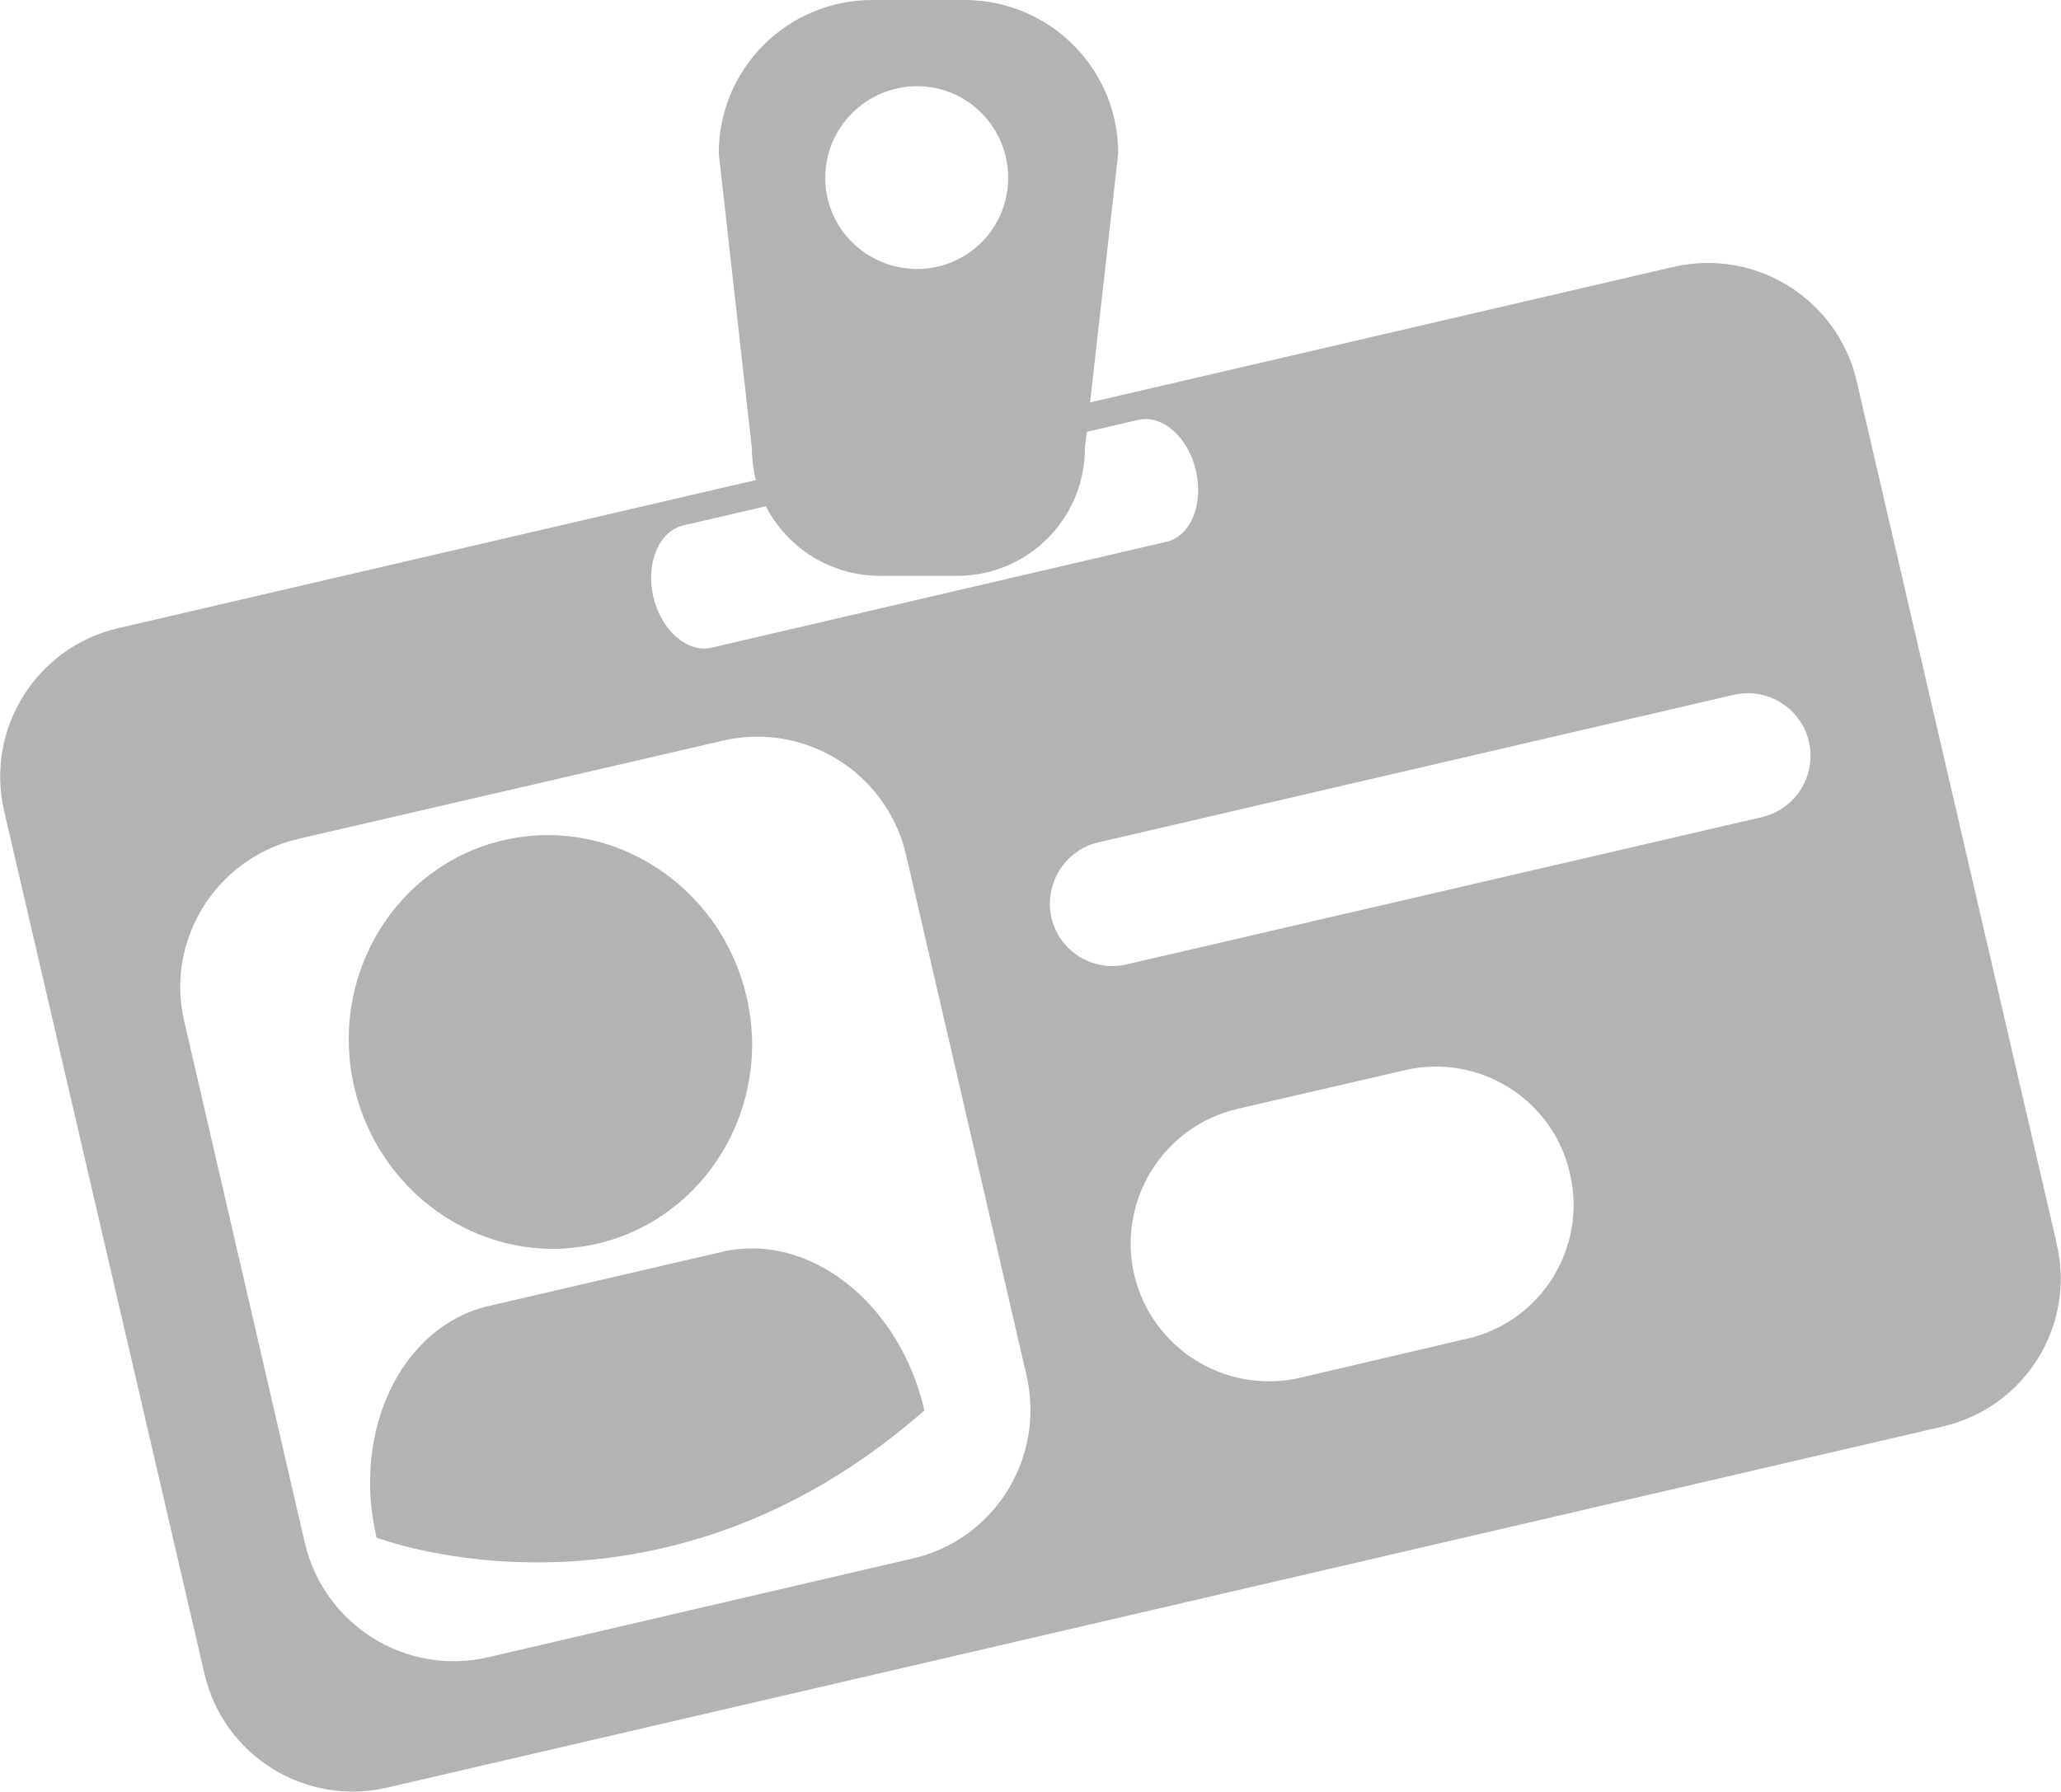 <?xml version="1.0" encoding="UTF-8"?>
<!DOCTYPE svg PUBLIC "-//W3C//DTD SVG 1.1//EN" "http://www.w3.org/Graphics/SVG/1.1/DTD/svg11.dtd">
<!-- Creator: CorelDRAW 2020 (64-Bit) -->
<svg xmlns="http://www.w3.org/2000/svg" xml:space="preserve" width="2.711mm" height="2.357mm" version="1.1" style="shape-rendering:geometricPrecision; text-rendering:geometricPrecision; image-rendering:optimizeQuality; fill-rule:evenodd; clip-rule:evenodd"
viewBox="0 0 338.78 294.57"
 xmlns:xlink="http://www.w3.org/1999/xlink"
 xmlns:xodm="http://www.corel.com/coreldraw/odm/2003">
 <defs>
  <style type="text/css">
   <![CDATA[
    .fil0 {fill:#B2B3B3;fill-rule:nonzero}
   ]]>
  </style>
 </defs>
 <g id="Layer_x0020_1">
  <g id="_2296846720">
   <path class="fil0" d="M122.7 163.83c4.29,18.25 -6.74,36.51 -24.56,40.66 -17.8,4.12 -35.63,-7.42 -39.91,-25.72 -4.25,-18.26 6.71,-36.48 24.54,-40.63 17.82,-4.12 35.65,7.41 39.93,25.7z"/>
   <path class="fil0" d="M151.95 231.89c-4.05,-17.66 -18.95,-29.42 -33.3,-26.06l-38.31 8.89c-14.31,3.32 -22.57,20.41 -18.46,38.08 0,0 46.05,17.79 90.07,-20.91z"/>
   <path class="fil0" d="M289.62 134.35l-104.38 24.2c-5.55,1.3 -11.09,-2.09 -12.41,-7.64 -1.22,-5.57 2.15,-11.11 7.7,-12.41l104.47 -24.26c5.56,-1.27 11.1,2.19 12.36,7.72 1.26,5.57 -2.19,11.09 -7.74,12.39zm-48.43 85.74l-27.56 6.45c-12.19,2.76 -24.34,-4.81 -27.2,-17 -2.77,-12.15 4.76,-24.37 16.97,-27.22l27.55 -6.37c12.15,-2.81 24.35,4.75 27.12,16.99 2.86,12.16 -4.71,24.37 -16.89,27.16zm-91.24 36.16l-69.77 16.24c-13.45,3.09 -26.9,-5.29 -30.08,-18.8l-19.81 -85.7c-3.2,-13.41 5.21,-26.86 18.65,-30.05l69.82 -16.15c13.49,-3.16 26.96,5.19 30.15,18.66l19.82 85.65c3.11,13.55 -5.21,27.06 -18.77,30.15zm-37.63 -169.87l74.77 -17.34c3.97,-0.91 8.22,2.79 9.49,8.34 1.29,5.54 -0.86,10.75 -4.81,11.69l-74.83 17.42c-4.02,0.9 -8.24,-2.85 -9.56,-8.36 -1.26,-5.55 0.9,-10.79 4.95,-11.75zm225.78 118.11l-32.91 -141.89c-3.11,-13.37 -16.56,-21.85 -30.1,-18.72l-255.63 59.39c-13.49,3.11 -21.92,16.56 -18.8,30.05l32.93 141.84c3.12,13.49 16.56,21.9 30.08,18.74l255.69 -59.36c13.55,-3.15 21.91,-16.64 18.72,-30.05z"/>
   <path class="fil0" d="M150.75 44.22c-8.32,0 -15.1,-6.67 -15.1,-14.99 0,-8.3 6.77,-15.06 15.1,-15.06 8.27,0 14.97,6.76 14.97,15.06 0,8.31 -6.7,14.99 -14.97,14.99zm7.77 -44.22l-15.14 0c-13.95,0 -25.24,11.29 -25.24,25.22l5.44 48.41c0,11.69 9.44,21.05 21.1,21.05l12.65 0c11.59,0 21.01,-9.36 21.01,-21.05l5.47 -48.41c0,-13.94 -11.29,-25.22 -25.3,-25.22z"/>
  </g>
 </g>
</svg>
